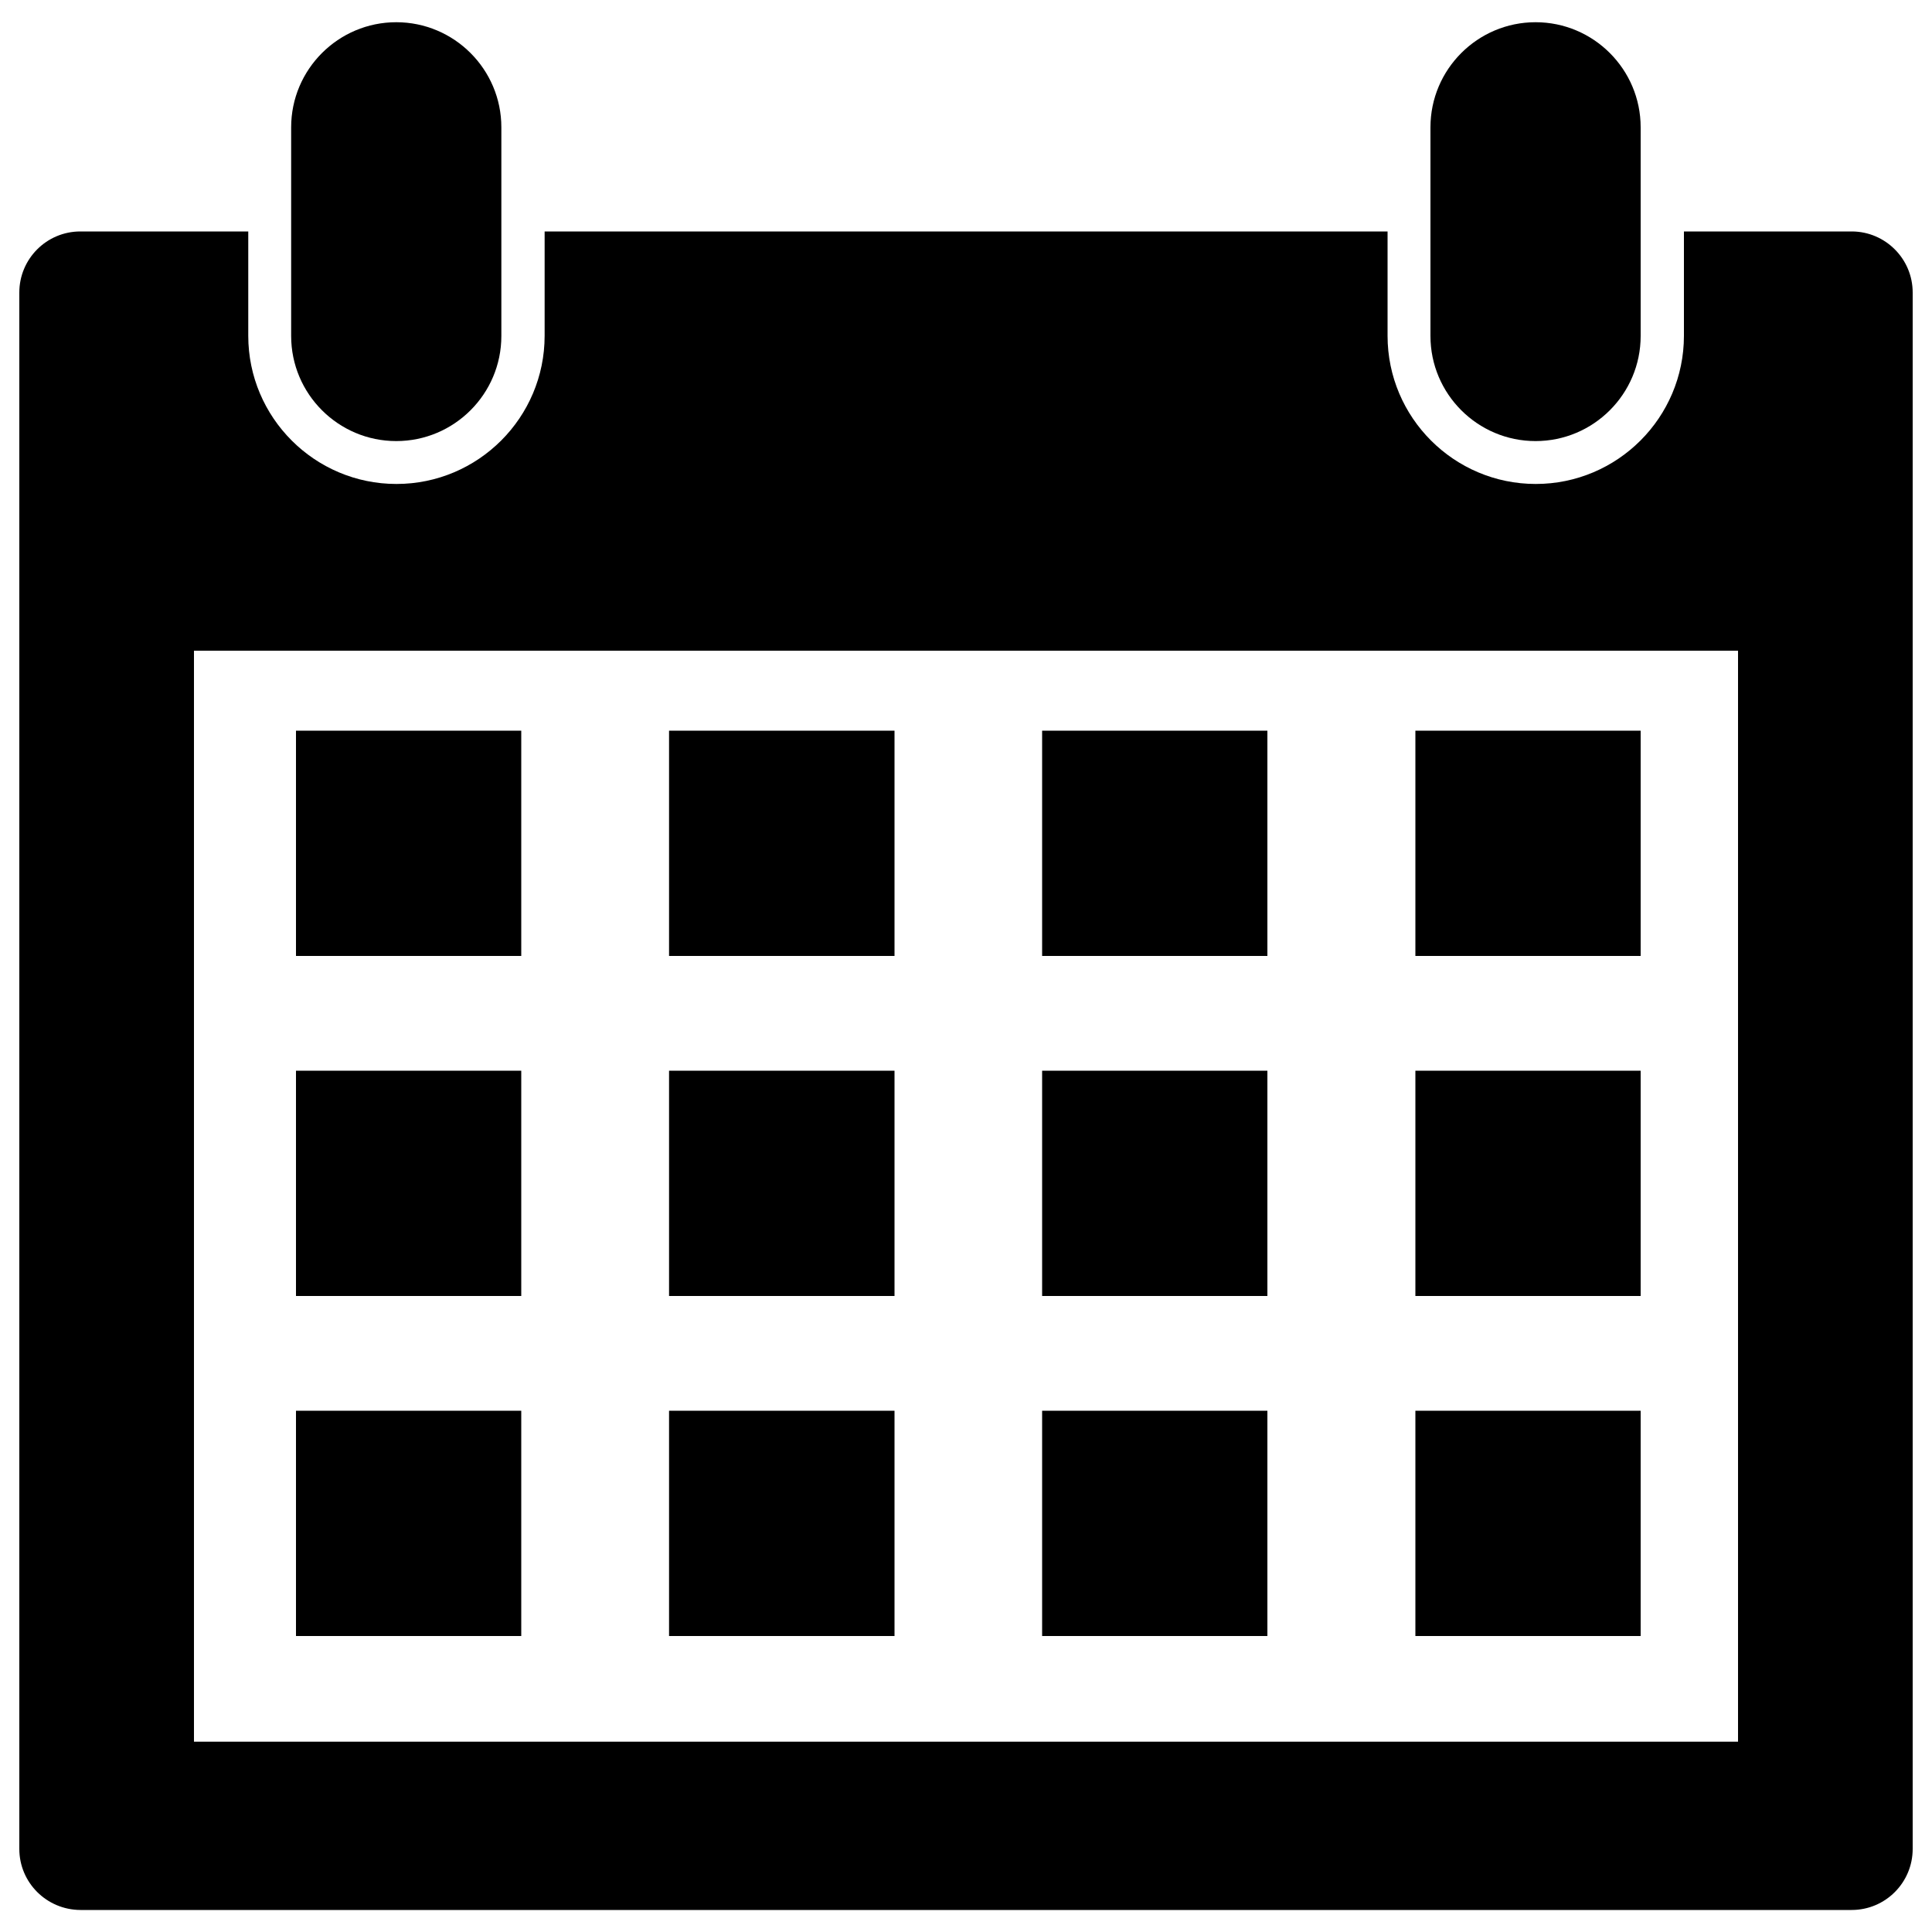 <?xml version="1.0" encoding="utf-8"?>
<!-- Svg Vector Icons : http://www.onlinewebfonts.com/icon -->
<!DOCTYPE svg PUBLIC "-//W3C//DTD SVG 1.1//EN" "http://www.w3.org/Graphics/SVG/1.1/DTD/svg11.dtd">
<svg version="1.1" xmlns="http://www.w3.org/2000/svg" xmlns:xlink="http://www.w3.org/1999/xlink" x="0px" y="0px" viewBox="0 0 1000 1000" enable-background="new 0 0 1000 1000" xml:space="preserve">
<g><path d="M150.7,173.9c0,30,24.4,54.4,54.4,54.4s54.4-24.4,54.4-54.4v-108c0-30-24.4-54.4-54.4-54.4s-54.4,24.4-54.4,54.4V173.9z"/><path d="M740.4,173.9c0,30,24.4,54.4,54.4,54.4c30,0,54.4-24.4,54.4-54.4v-108c0-30-24.4-54.4-54.4-54.4c-30,0-54.4,24.4-54.4,54.4V173.9z"/><path d="M990,151.4V957c0,17.4-14.1,31.6-31.6,31.6H41.6C24.1,988.5,10,974.4,10,957V151.4c0-17.4,14.1-31.6,31.6-31.6h86.9v54c0,42.3,34.4,76.7,76.7,76.7s76.7-34.4,76.7-76.7v-54h436.3v54c0,42.3,34.4,76.7,76.7,76.7c42.3,0,76.7-34.4,76.7-76.7v-54h87C975.9,119.9,990,134,990,151.4z M899.6,336.8H100.4v564.7h799.2V336.8z"/><path d="M153.2,378.2h116.6v116.6H153.2V378.2z"/><path d="M346.3,378.2H463v116.6H346.3V378.2z"/><path d="M539.4,378.2h116.6v116.6H539.4V378.2z"/><path d="M732.6,378.2h116.6v116.6H732.6V378.2z"/><path d="M153.2,554.2h116.6v116.6H153.2V554.2z"/><path d="M346.3,554.2H463v116.6H346.3V554.2z"/><path d="M539.4,554.2h116.6v116.6H539.4V554.2z"/><path d="M732.6,554.2h116.6v116.6H732.6V554.2z"/><path d="M153.2,730.2h116.6v116.6H153.2V730.2z"/><path d="M346.3,730.2H463v116.6H346.3V730.2z"/><path d="M539.4,730.2h116.6v116.6H539.4V730.2z"/><path d="M732.6,730.2h116.6v116.6H732.6V730.2z"/></g>
</svg>